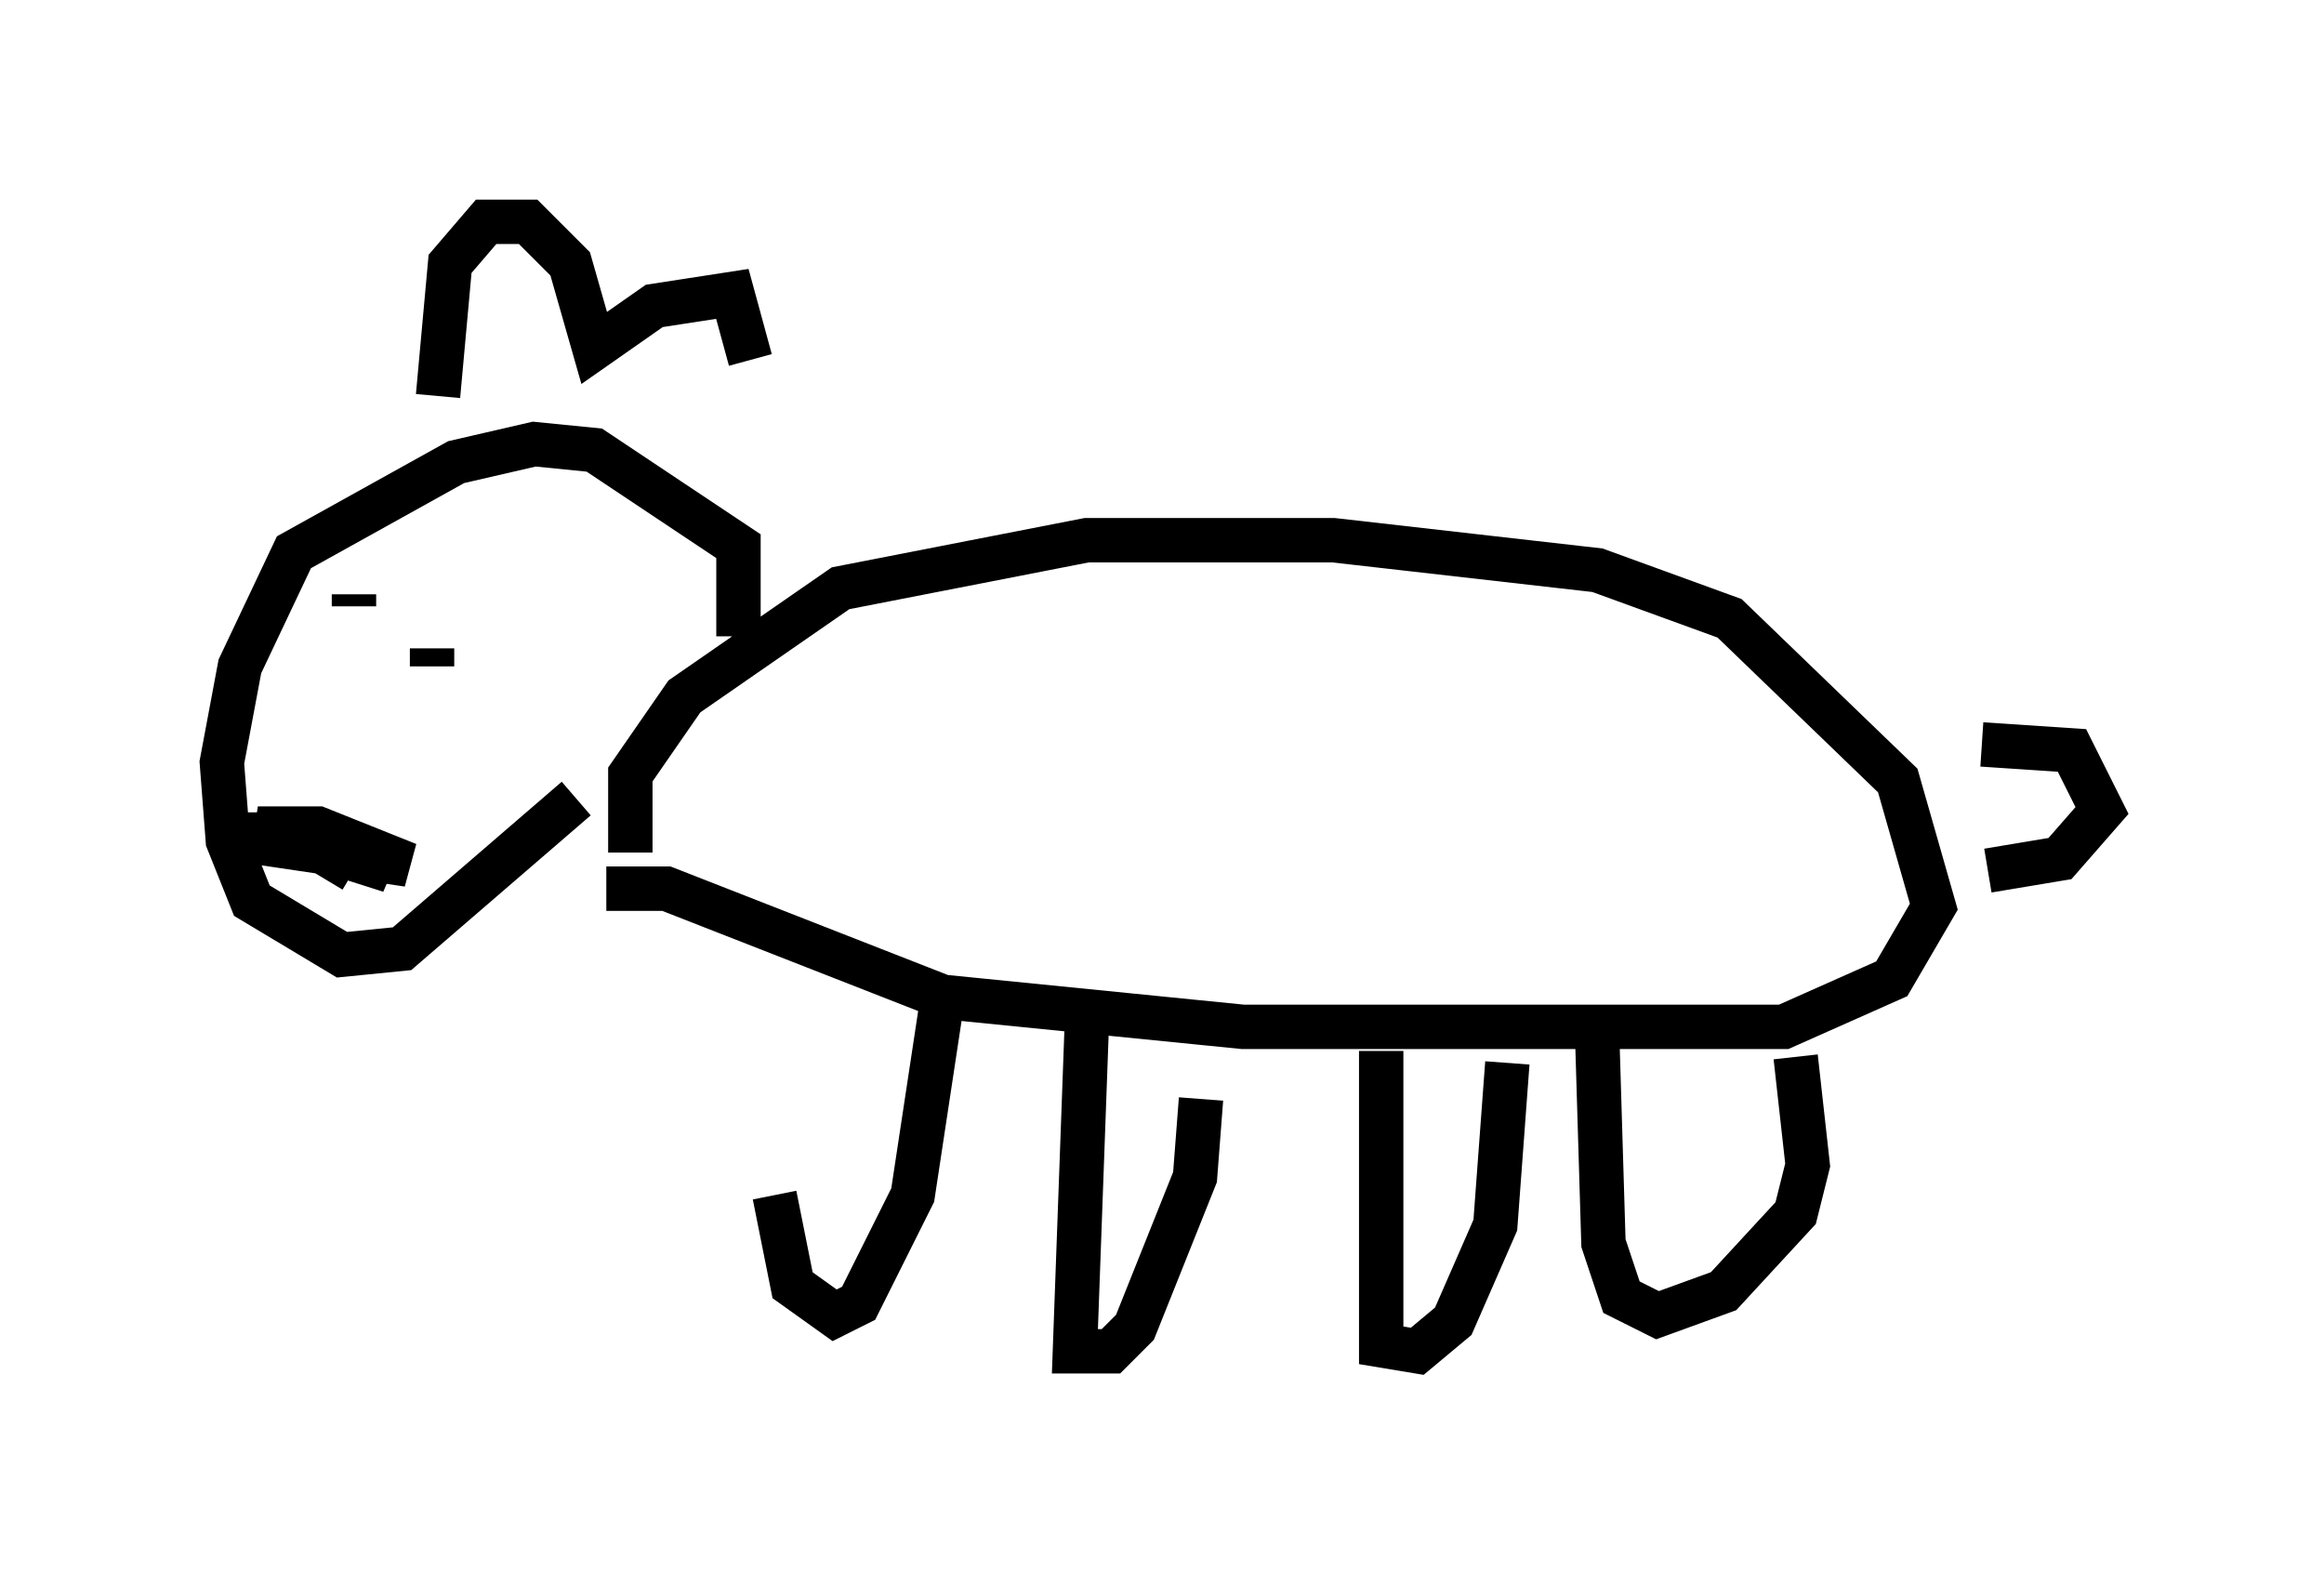 <?xml version="1.0" encoding="utf-8" ?>
<svg baseProfile="full" height="35.44" version="1.1" width="52.354" xmlns="http://www.w3.org/2000/svg" xmlns:ev="http://www.w3.org/2001/xml-events" xmlns:xlink="http://www.w3.org/1999/xlink"><defs /><rect fill="white" height="35.44" width="52.354" x="0" y="0" /><path d="M17.72, 22.456 m-0.271, 4.465 l0.406, 2.03 0.947, 0.677 l0.541, -0.271 1.218, -2.436 l0.677, -4.465 m3.248, 0.541 l-0.271, 7.442 0.812, 0.0 l0.541, -0.541 1.353, -3.383 l0.135, -1.759 m4.059, -1.083 l0.0, 6.631 0.812, 0.135 l0.812, -0.677 0.947, -2.165 l0.271, -3.654 m2.03, -0.406 l0.135, 4.465 0.406, 1.218 l0.812, 0.406 1.488, -0.541 l1.624, -1.759 0.271, -1.083 l-0.271, -2.436 m-26.793, -3.789 l1.353, 0.0 6.225, 2.436 l6.766, 0.677 12.178, 0.0 l2.436, -1.083 0.947, -1.624 l-0.812, -2.842 -3.789, -3.654 l-2.977, -1.083 -5.954, -0.677 l-5.548, 0.0 -5.548, 1.083 l-3.518, 2.436 -1.218, 1.759 l0.0, 1.759 m30.446, -2.436 l2.03, 0.135 0.677, 1.353 l-0.947, 1.083 -1.624, 0.271 m-28.146, -5.277 l0.0, -2.03 -3.248, -2.165 l-1.353, -0.135 -1.759, 0.406 l-3.654, 2.03 -1.218, 2.571 l-0.406, 2.165 0.135, 1.759 l0.541, 1.353 2.03, 1.218 l1.353, -0.135 3.924, -3.383 m-5.007, -4.33 l0.0, -0.271 m1.759, 1.624 l0.0, -0.406 m-4.195, 4.33 l3.654, 0.541 -2.03, -0.812 l-1.353, 0.0 2.977, 0.947 l-1.488, -0.812 -0.677, 0.0 l1.353, 0.812 m1.894, -10.69 l0.271, -2.977 0.812, -0.947 l0.947, 0.0 0.947, 0.947 l0.541, 1.894 1.353, -0.947 l1.759, -0.271 0.406, 1.488 " fill="none" stroke="black" stroke-width="1" /></svg>